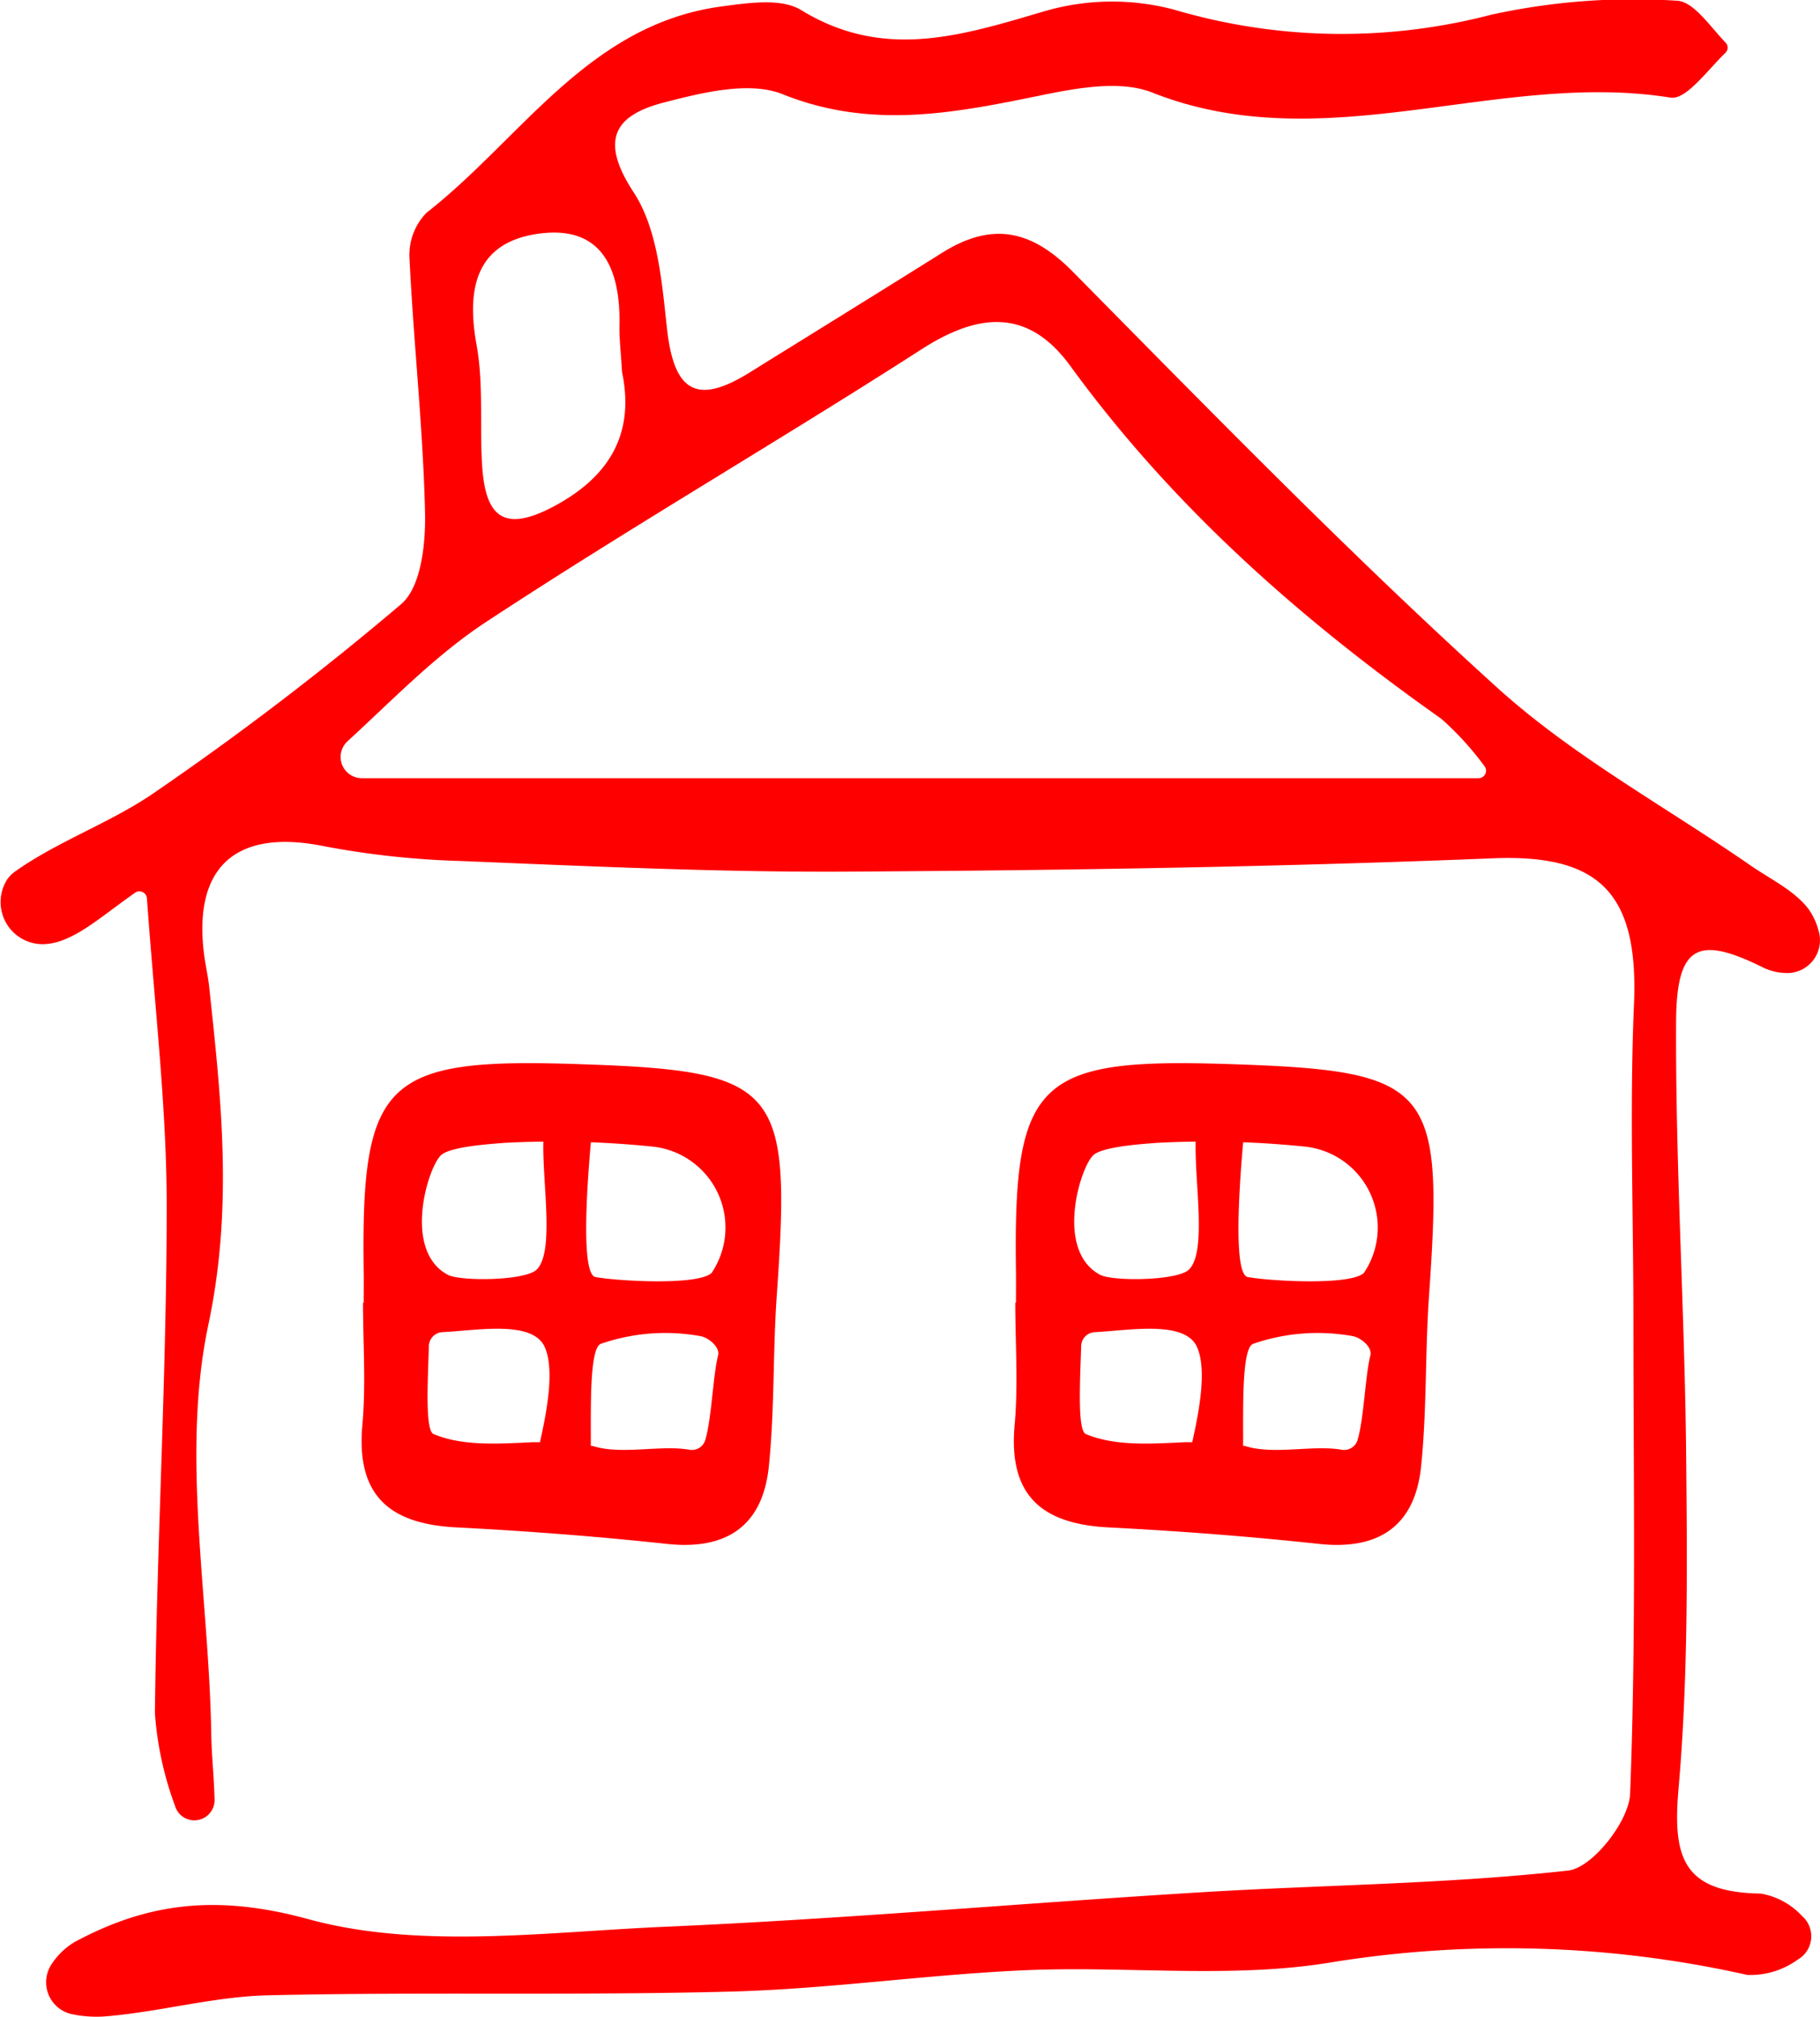 <svg xmlns="http://www.w3.org/2000/svg" viewBox="0 0 111.053 123.033"><defs><style>.cls-1{fill:red;}</style></defs><title>9</title><g id="Réteg_2" data-name="Réteg 2"><g id="Group_1" data-name="Group 1"><g id="haz_Kép" data-name="haz Kép"><path class="cls-1" d="M12.08,111.029a1.23,1.23,0,0,1-1.404-.872,20.414,20.414,0,0,1-1.223-5.635c.11-10.301.714-20.6.719-30.899.003-5.97-.712-11.941-1.206-18.814a.461.461,0,0,0-.719-.352c-1.943,1.369-3.177,2.49-4.623,2.971a3.536,3.536,0,0,1-.675.149A2.569,2.569,0,0,1,.438,53.652a1.934,1.934,0,0,1,.452-.465c2.679-1.907,5.927-3.01,8.624-4.897a183.469,183.469,0,0,0,14.976-11.445c1.215-1.051,1.49-3.7,1.445-5.597-.122-5.186-.703-10.36-.951-15.546a3.682,3.682,0,0,1,1.044-2.726c5.787-4.515,9.885-11.508,18.025-12.586,1.596-.211,3.616-.519,4.826.222,5.015,3.072,9.731,1.583,14.733.109a14.744,14.744,0,0,1,8.043-.129A36.055,36.055,0,0,0,90.97.903,40.5,40.5,0,0,1,102.305.043c1.017.027,1.996,1.522,2.986,2.555a.435.435,0,0,1-.011.626c-1.151,1.122-2.405,2.882-3.352,2.731C91.405,4.27,80.85,9.813,70.312,5.648c-1.98-.783-4.66-.268-6.906.192-5.244,1.074-10.289,2.057-15.641-.089-2.043-.819-4.918-.103-7.261.505-2.957.767-3.964,2.233-1.843,5.472,1.484,2.266,1.724,5.49,2.04,8.34.422,3.801,1.791,4.673,5.016,2.671,3.924-2.436,7.853-4.862,11.766-7.315,2.989-1.873,5.396-1.461,7.959,1.134,8.495,8.602,16.95,17.271,25.903,25.382,4.63,4.195,10.28,7.264,15.462,10.852,1.23.852,2.707,1.54,3.559,2.684a4.049,4.049,0,0,1,.612,1.347,2,2,0,0,1-2.028,2.535,3.385,3.385,0,0,1-1.309-.306c-3.972-1.982-5.343-1.48-5.368,3.251-.046,8.811.526,17.624.612,26.439.067,6.806.128,13.646-.467,20.412-.372,4.234.331,6.288,5.011,6.363a4.428,4.428,0,0,1,2.519,1.359,1.642,1.642,0,0,1-.264,2.677,4.924,4.924,0,0,1-3.065.928,67.025,67.025,0,0,0-25.23-.793c-6.157,1.054-12.617.226-18.929.51-5.956.267-11.89,1.139-17.845,1.298-9.415.251-18.843.009-28.259.227-3.357.078-6.686,1.04-10.05,1.295a7.351,7.351,0,0,1-1.869-.134,1.991,1.991,0,0,1-1.251-3.115,4.296,4.296,0,0,1,1.366-1.296c4.486-2.415,8.701-2.913,14.254-1.397,6.797,1.855,14.482.783,21.761.466,10.929-.475,21.836-1.442,32.757-2.106,7.457-.453,14.952-.497,22.364-1.323,1.474-.164,3.714-3.01,3.779-4.689.372-9.637.199-19.296.201-28.947.001-6.402-.239-12.814.035-19.205.293-6.824-2.142-9.174-8.615-8.911-13.118.532-26.253.737-39.383.813-7.876.045-15.758-.33-23.632-.65a52.855,52.855,0,0,1-8.326-.905c-5.332-1.077-7.971,1.244-7.296,6.594.083.661.24,1.313.311,1.974.737,6.866,1.47,13.445-.048,20.627-1.68,7.947.04,16.615.176,24.942.022,1.346.17,2.686.203,4.032a1.234,1.234,0,0,1-1.012,1.241Zm78.146-63.556a.455.455,0,0,0,.339-.753,18.314,18.314,0,0,0-2.618-2.87c-8.599-6.069-16.395-12.951-22.632-21.517-2.562-3.518-5.569-3.283-9.089-1.021-8.797,5.654-17.857,10.903-26.592,16.649-3.073,2.021-5.683,4.745-8.43,7.261a1.296,1.296,0,0,0,.877,2.251ZM37.956,22.7c-.07-1.202-.173-2.027-.157-2.849.068-3.462-1.069-6.177-5.032-5.58-3.728.561-4.31,3.34-3.688,6.768.432,2.381.186,4.878.337,7.318.186,2.997,1.173,4.253,4.403,2.521C37.445,28.935,38.688,26.194,37.956,22.7Z"/><path class="cls-1" d="M22.192,79.469c0-.664.008-1.329-.001-1.993-.161-11.496,1.29-12.929,12.736-12.571,12.666.397,13.374,1.225,12.469,14.143-.243,3.467-.126,6.965-.484,10.417-.372,3.595-2.545,5.117-6.219,4.721-4.272-.46-8.563-.788-12.855-1.008-4.055-.208-6.116-1.932-5.727-6.241.223-2.471.04-4.978.04-7.469ZM36.23,67.879c.073-.592-1.143,9.795.104,10.027,1.296.241,6.243.535,7.087-.25a4.964,4.964,0,0,0-3.559-7.703,58.699,58.699,0,0,0-9.059-.235c-.575.053-3.3.198-3.894.755-.807.756-2.349,5.806.408,7.292.773.417,4.728.37,5.427-.311,1.244-1.213.119-6.422.485-8.669C33.582,66.626,35.507,67.967,36.23,67.879Zm-.044,20.338c1.738.552,4.145-.085,5.88.225a.857.857,0,0,0,.973-.608c.39-1.331.463-3.923.778-5.147.128-.497-.567-1.081-1.072-1.176a12.039,12.039,0,0,0-6.088.471c-1.008.4-.35,7.918-.765,7.766-.751-.275-2.329-.601-3.089-.795-.212-.054,1.349-4.712.441-6.765-.731-1.653-4.053-1.035-6.243-.919a.87.87,0,0,0-.832.846c-.054,1.951-.248,5.142.281,5.366,1.779.755,4.007.598,6.045.501A25.531,25.531,0,0,1,36.186,88.217Z"/><path class="cls-1" d="M61.992,79.469c0-.664.008-1.329-.001-1.993C61.831,65.98,63.282,64.547,74.727,64.906c12.666.397,13.374,1.225,12.469,14.143-.243,3.467-.126,6.965-.484,10.417-.372,3.595-2.545,5.117-6.219,4.721-4.272-.46-8.563-.788-12.855-1.008-4.055-.208-6.116-1.932-5.727-6.241.223-2.471.04-4.978.04-7.469ZM76.031,67.879c.073-.592-1.143,9.795.104,10.027,1.296.241,6.243.535,7.087-.25a4.964,4.964,0,0,0-3.559-7.703,58.699,58.699,0,0,0-9.059-.235c-.575.053-3.3.198-3.894.755-.807.756-2.349,5.806.408,7.292.773.417,4.728.37,5.427-.311,1.244-1.213.119-6.422.485-8.669C73.383,66.626,75.308,67.967,76.031,67.879Zm-.044,20.338c1.738.552,4.145-.085,5.88.225a.857.857,0,0,0,.973-.608c.39-1.331.463-3.923.778-5.147.128-.497-.567-1.081-1.072-1.176a12.039,12.039,0,0,0-6.088.471c-1.008.4-.35,7.918-.765,7.766-.751-.275-2.329-.601-3.089-.795-.212-.054,1.349-4.712.441-6.765-.731-1.653-4.053-1.035-6.243-.919a.87.87,0,0,0-.832.846c-.054,1.951-.248,5.142.281,5.366,1.779.755,4.007.598,6.045.501A25.531,25.531,0,0,1,75.987,88.217Z"/></g></g></g></svg>